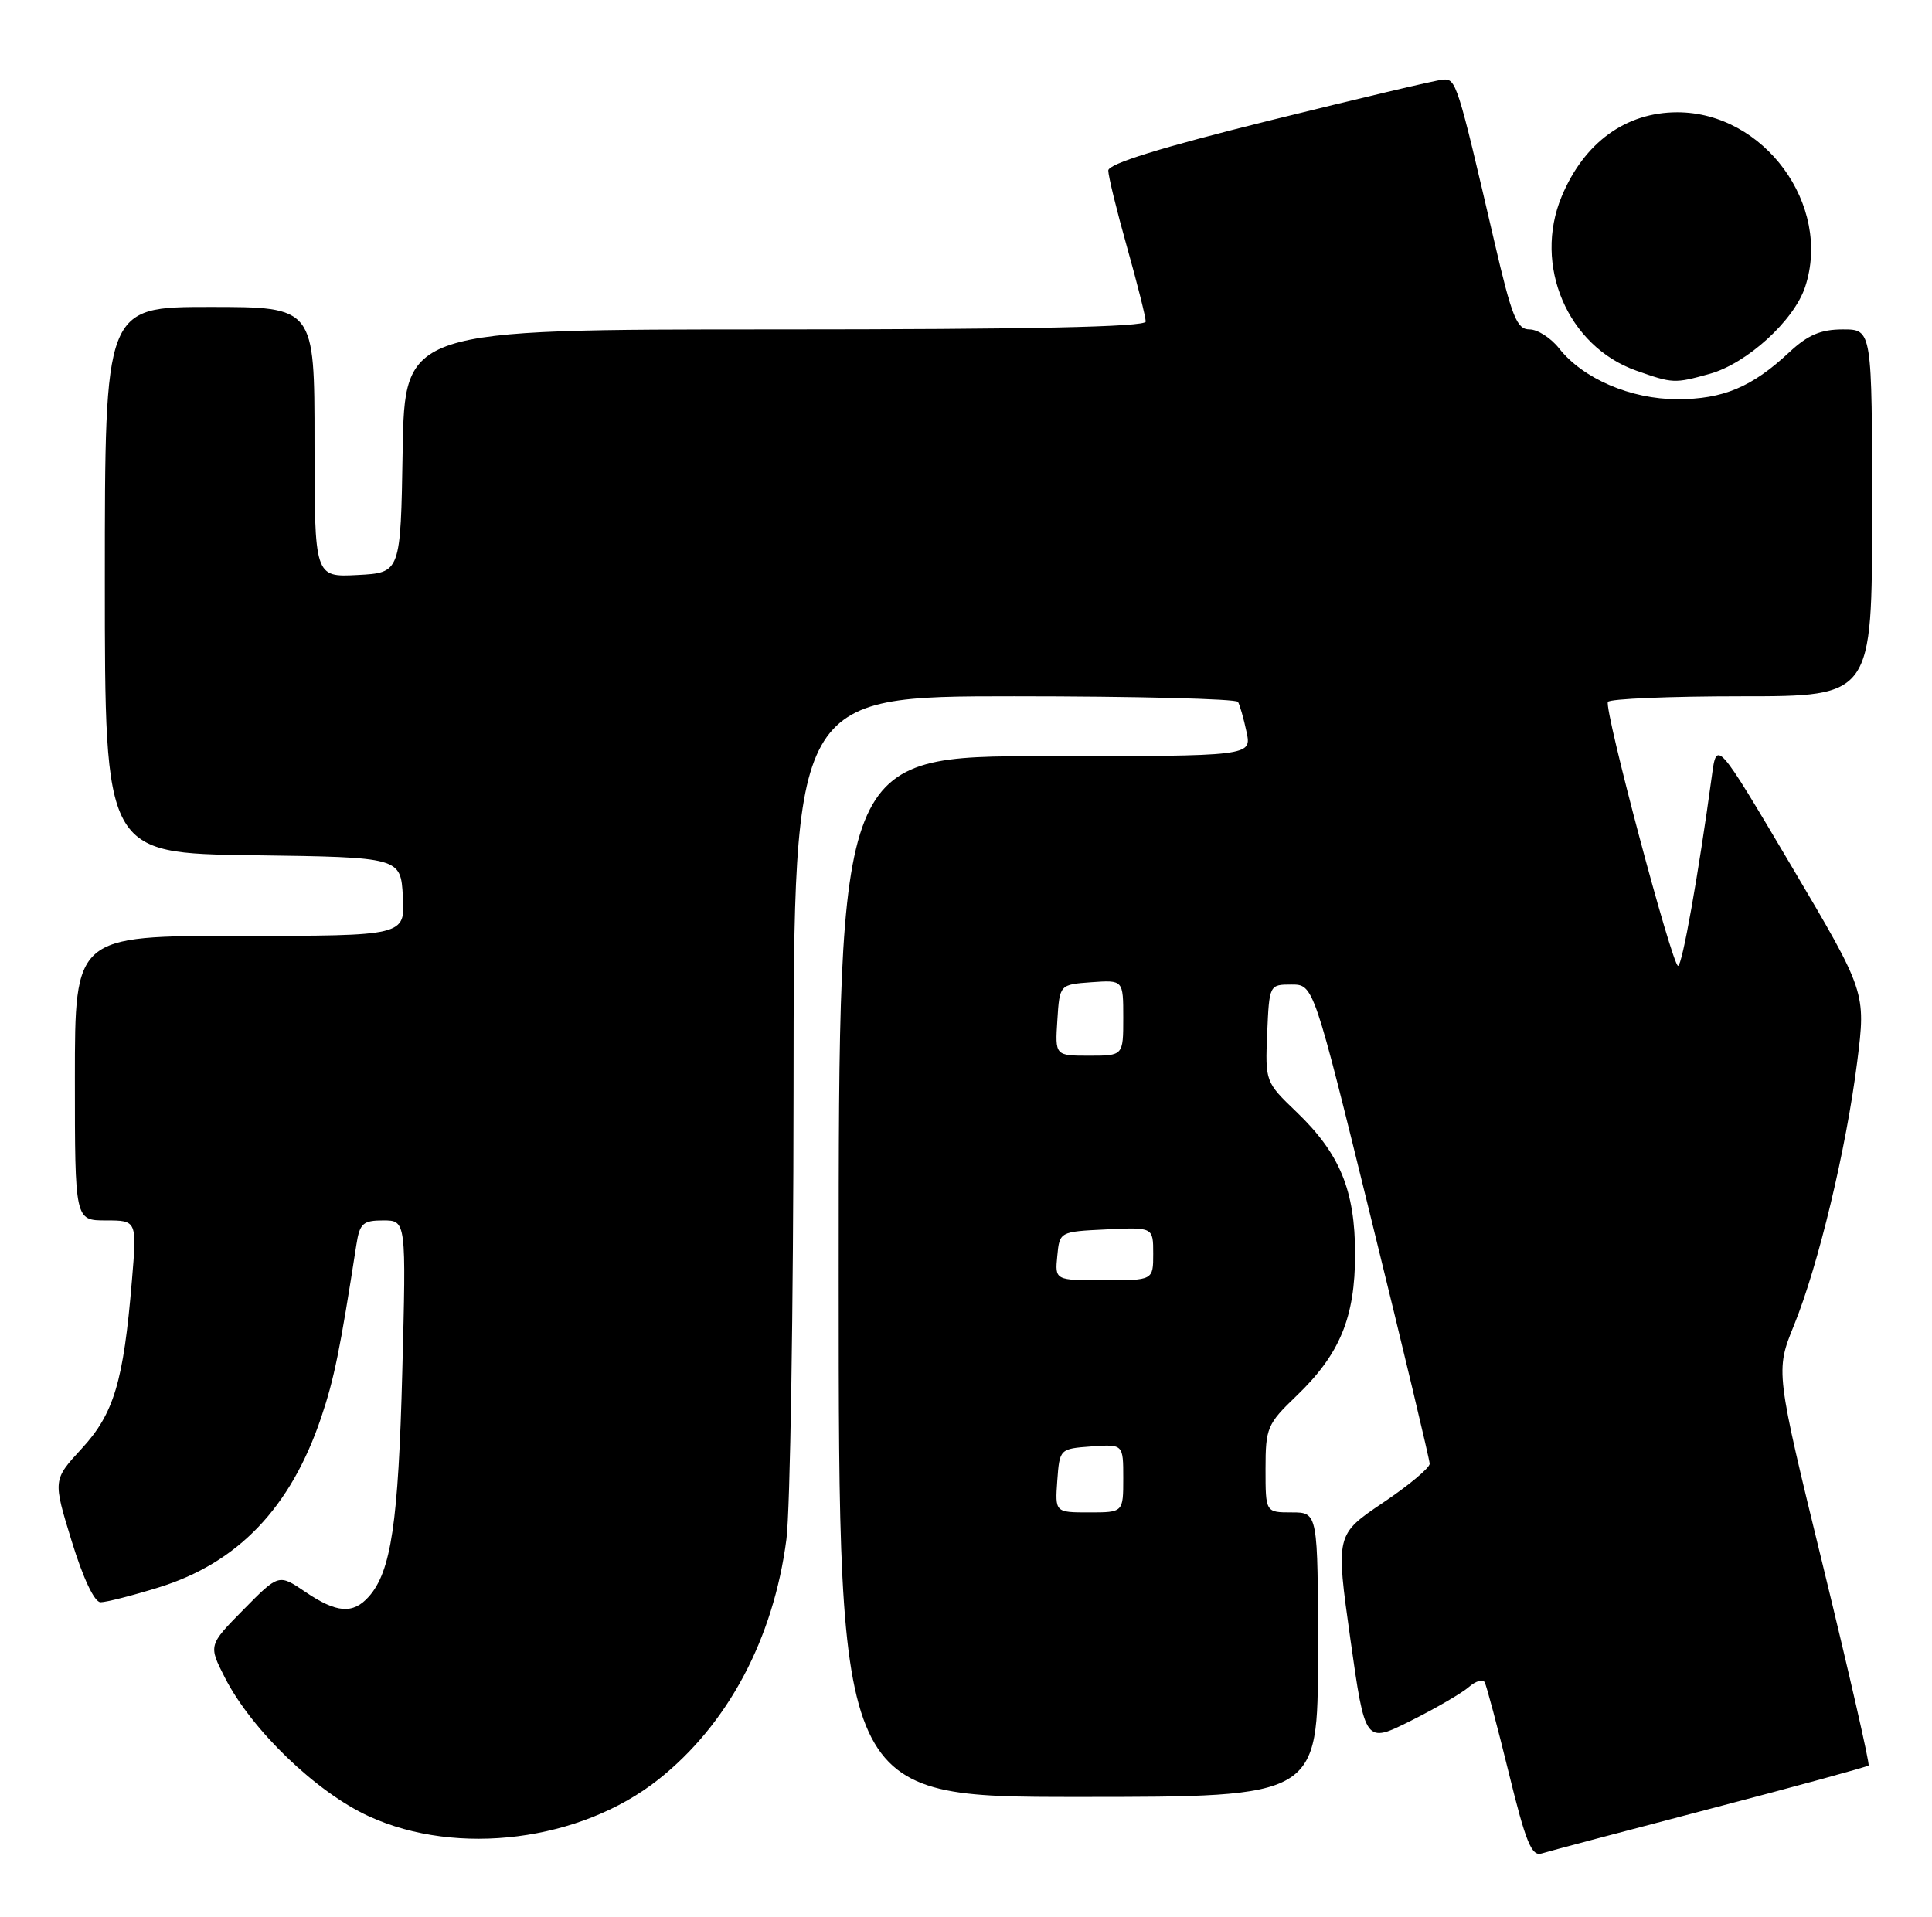 <?xml version="1.0" encoding="UTF-8" standalone="no"?>
<!DOCTYPE svg PUBLIC "-//W3C//DTD SVG 1.1//EN" "http://www.w3.org/Graphics/SVG/1.1/DTD/svg11.dtd" >
<svg xmlns="http://www.w3.org/2000/svg" xmlns:xlink="http://www.w3.org/1999/xlink" version="1.1" viewBox="0 0 258 256">
 <g >
 <path fill="currentColor"
d=" M 228.35 241.59 C 239.82 238.59 249.35 235.98 249.53 235.80 C 249.71 235.62 246.99 223.69 243.48 209.29 C 237.09 183.12 237.09 183.12 239.57 177.01 C 242.82 169.02 246.54 153.49 248.01 141.83 C 249.18 132.50 249.18 132.50 239.22 115.66 C 229.25 98.82 229.25 98.82 228.60 103.66 C 226.80 116.87 224.64 129.00 224.09 129.00 C 223.30 129.00 214.19 94.74 214.72 93.75 C 214.94 93.34 222.97 93.00 232.56 93.00 C 250.00 93.00 250.00 93.00 250.00 68.50 C 250.00 44.00 250.00 44.00 246.11 44.00 C 243.14 44.00 241.43 44.73 238.93 47.06 C 233.97 51.70 230.09 53.32 224.00 53.32 C 217.76 53.32 211.38 50.57 208.20 46.53 C 207.11 45.14 205.33 44.00 204.25 44.00 C 202.56 44.00 201.89 42.34 199.55 32.25 C 194.59 10.92 194.45 10.49 192.67 10.64 C 191.75 10.71 181.33 13.18 169.50 16.11 C 154.98 19.72 148.00 21.88 148.00 22.78 C 148.00 23.51 149.12 28.11 150.50 33.00 C 151.88 37.89 153.00 42.37 153.00 42.95 C 153.00 43.67 137.54 44.00 103.52 44.00 C 54.05 44.00 54.05 44.00 53.77 60.25 C 53.50 76.50 53.50 76.50 47.75 76.80 C 42.00 77.10 42.00 77.10 42.00 59.05 C 42.00 41.00 42.00 41.00 28.00 41.00 C 14.00 41.00 14.00 41.00 14.00 77.48 C 14.00 113.96 14.00 113.96 33.75 114.23 C 53.50 114.50 53.50 114.50 53.80 119.75 C 54.10 125.00 54.10 125.00 32.05 125.00 C 10.00 125.00 10.00 125.00 10.00 144.00 C 10.00 163.00 10.00 163.00 14.14 163.00 C 18.29 163.00 18.29 163.00 17.61 171.10 C 16.49 184.53 15.21 188.82 10.91 193.48 C 7.06 197.66 7.06 197.66 9.57 205.83 C 11.10 210.81 12.61 214.00 13.43 214.00 C 14.18 214.00 17.67 213.11 21.19 212.02 C 31.77 208.75 38.83 201.37 42.89 189.32 C 44.62 184.20 45.40 180.37 47.59 166.25 C 48.03 163.40 48.47 163.00 51.17 163.00 C 54.25 163.00 54.25 163.00 53.72 183.25 C 53.20 203.38 52.23 209.90 49.25 213.25 C 47.14 215.62 44.94 215.45 40.75 212.60 C 37.22 210.21 37.22 210.21 32.52 214.98 C 27.83 219.74 27.83 219.74 30.04 224.08 C 33.60 231.06 42.26 239.39 49.29 242.60 C 61.10 248.00 77.51 245.91 87.90 237.69 C 97.19 230.34 103.29 218.90 105.02 205.58 C 105.52 201.69 105.95 174.76 105.97 145.75 C 106.00 93.00 106.00 93.00 135.44 93.00 C 151.63 93.00 165.08 93.34 165.32 93.75 C 165.57 94.16 166.08 95.96 166.46 97.75 C 167.16 101.00 167.16 101.00 139.58 101.00 C 112.00 101.00 112.00 101.00 112.00 170.50 C 112.00 240.00 112.00 240.00 144.00 240.00 C 176.00 240.00 176.00 240.00 176.00 221.00 C 176.00 202.00 176.00 202.00 172.50 202.00 C 169.00 202.00 169.00 202.00 169.00 196.20 C 169.00 190.72 169.22 190.19 173.12 186.45 C 178.93 180.88 180.96 175.97 180.96 167.50 C 180.96 158.98 178.93 154.07 173.12 148.50 C 168.98 144.53 168.95 144.46 169.22 138.00 C 169.50 131.53 169.51 131.50 172.46 131.50 C 175.42 131.50 175.42 131.50 183.16 163.00 C 187.42 180.32 190.91 194.95 190.92 195.50 C 190.93 196.05 188.11 198.41 184.65 200.73 C 178.37 204.97 178.37 204.97 180.33 218.92 C 182.30 232.88 182.30 232.88 188.40 229.83 C 191.76 228.15 195.24 226.12 196.15 225.32 C 197.06 224.52 198.01 224.24 198.26 224.68 C 198.51 225.13 199.96 230.58 201.48 236.78 C 203.75 246.05 204.53 247.97 205.87 247.55 C 206.77 247.27 216.88 244.59 228.35 241.59 Z  M 228.32 49.93 C 233.28 48.55 239.58 42.82 241.06 38.32 C 244.66 27.40 235.58 15.00 223.99 15.00 C 217.11 15.00 211.55 19.04 208.55 26.23 C 204.71 35.42 209.34 46.26 218.50 49.50 C 223.41 51.23 223.59 51.24 228.32 49.93 Z  M 141.19 197.75 C 141.50 193.52 141.52 193.50 145.75 193.19 C 150.00 192.89 150.00 192.89 150.00 197.44 C 150.00 202.00 150.00 202.00 145.44 202.00 C 140.89 202.00 140.89 202.00 141.19 197.75 Z  M 141.19 167.75 C 141.50 164.50 141.50 164.50 147.75 164.20 C 154.00 163.90 154.00 163.90 154.00 167.45 C 154.00 171.00 154.00 171.00 147.44 171.00 C 140.87 171.00 140.87 171.00 141.19 167.75 Z  M 141.20 136.25 C 141.50 131.50 141.50 131.50 145.75 131.19 C 150.00 130.89 150.00 130.89 150.00 135.94 C 150.00 141.00 150.00 141.00 145.45 141.00 C 140.89 141.00 140.89 141.00 141.20 136.25 Z "/>
</g>
</svg>